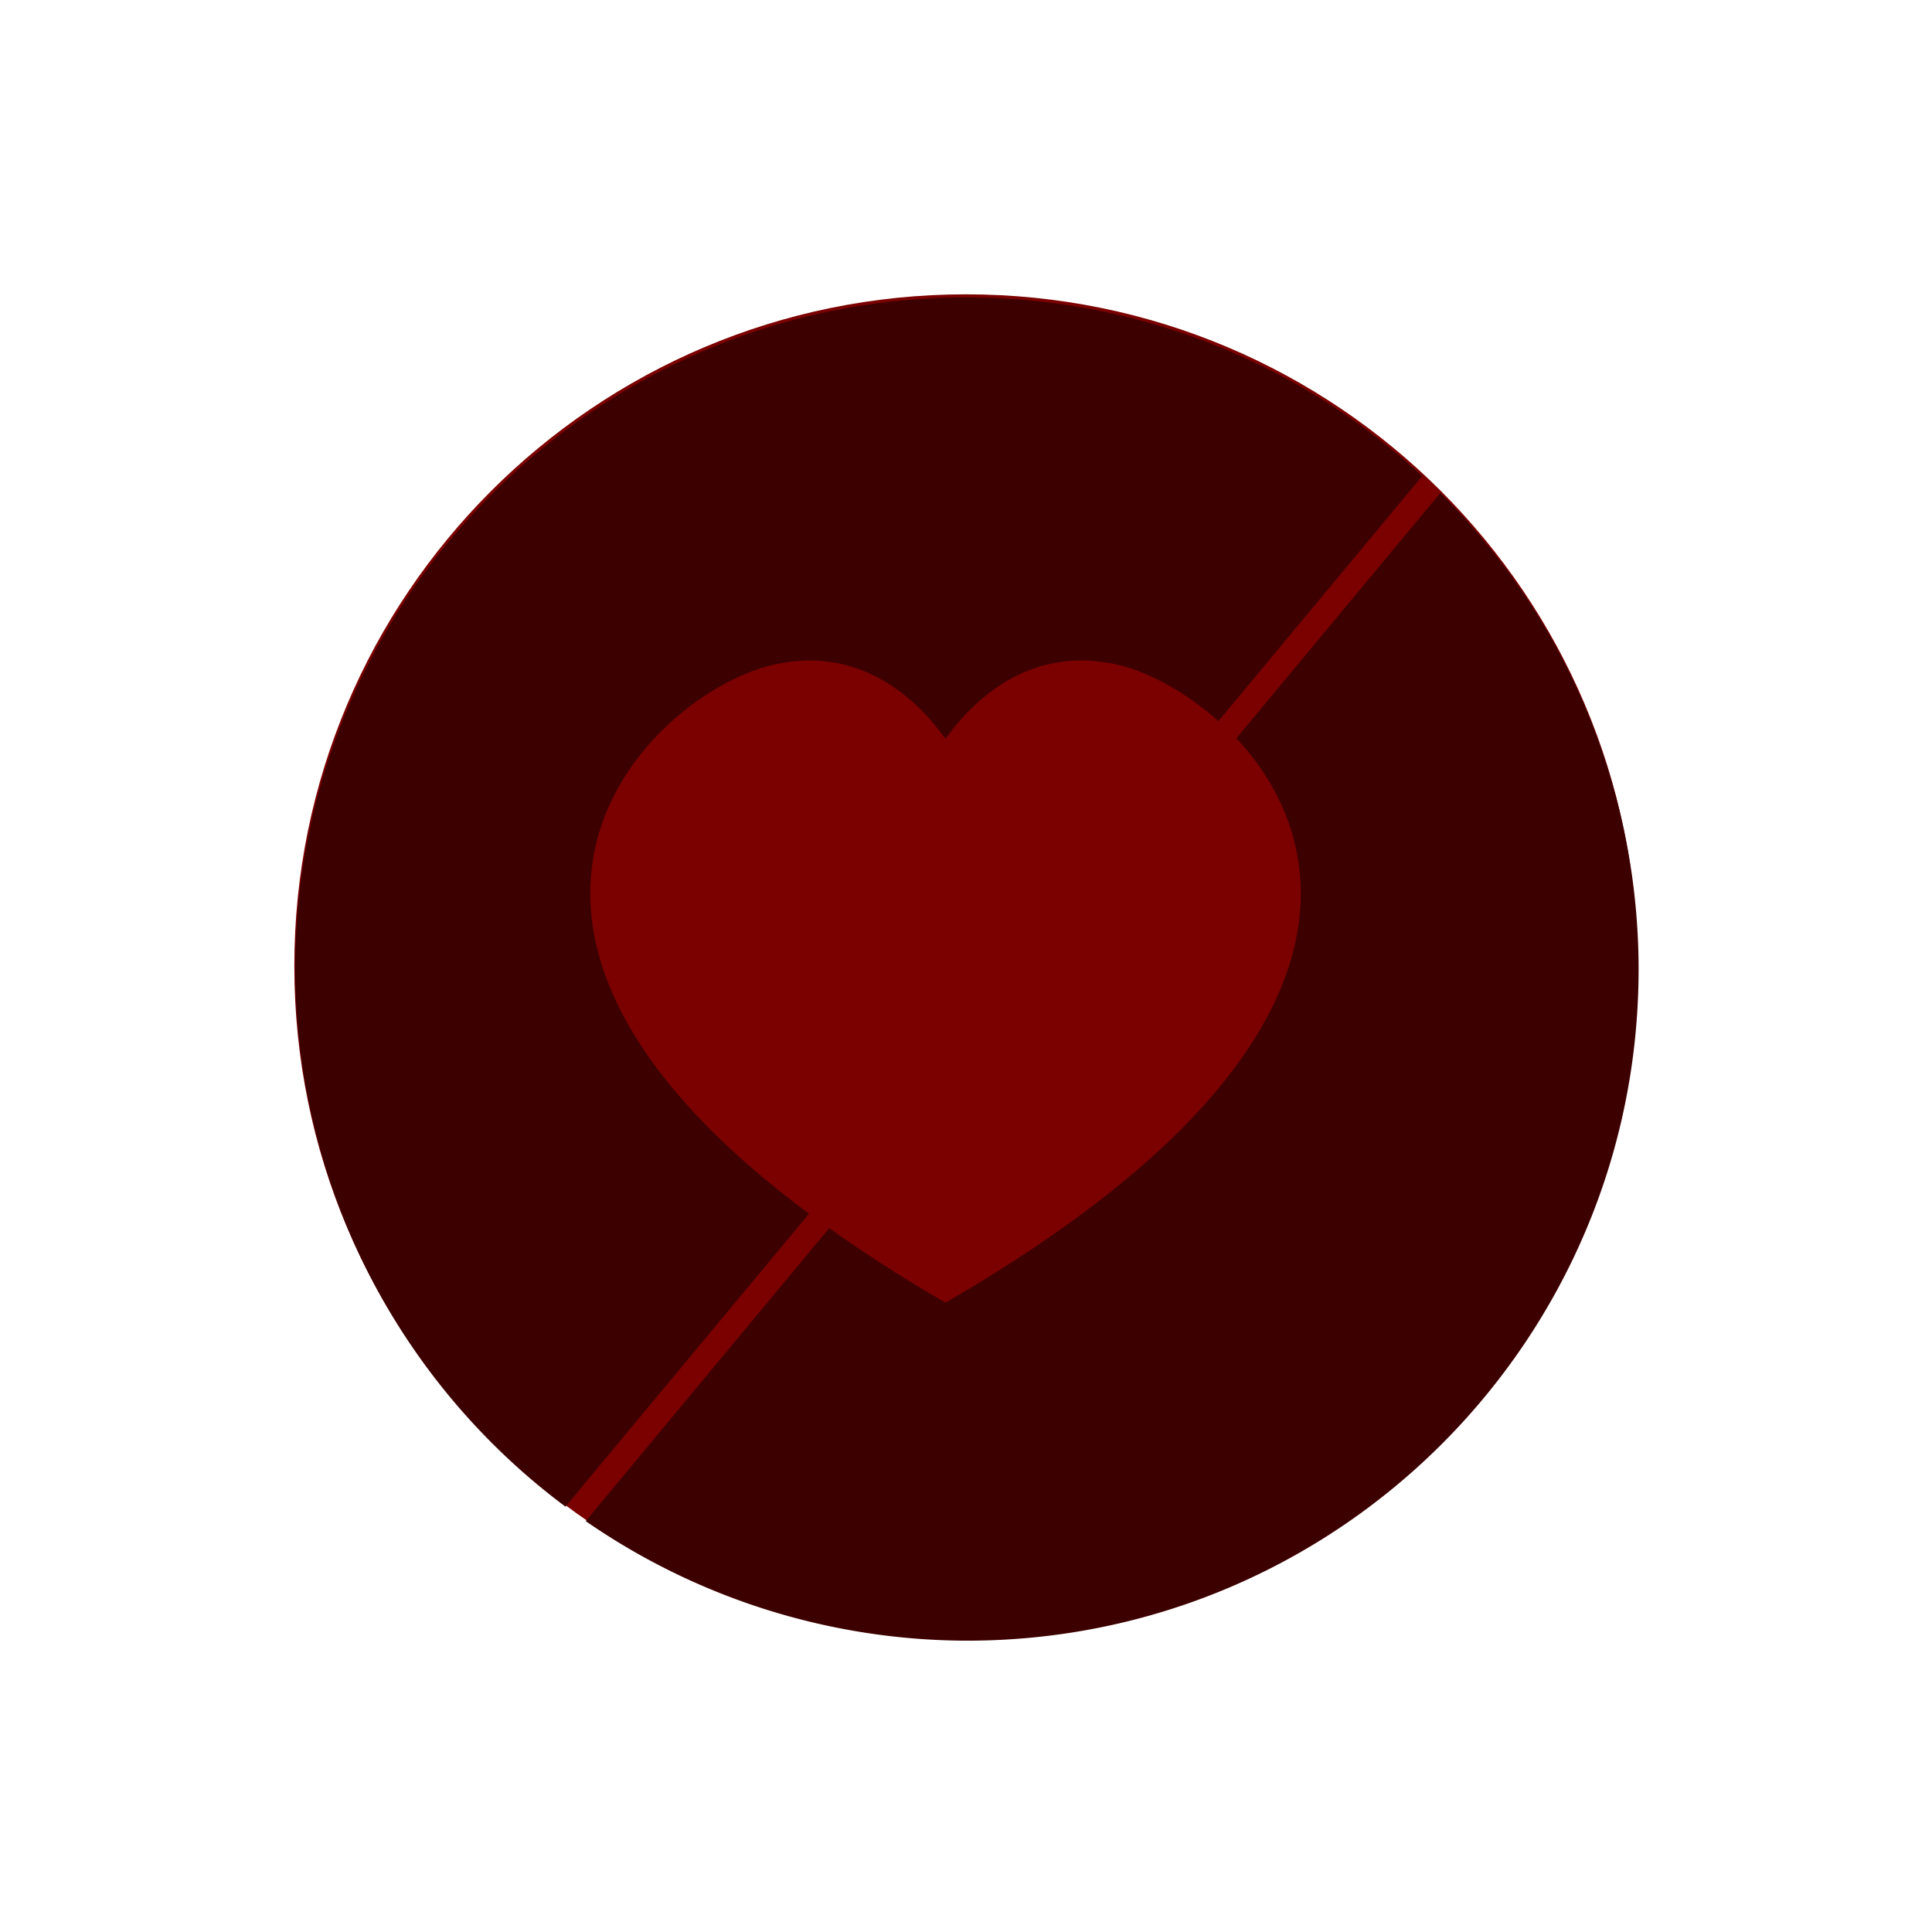 <svg xmlns="http://www.w3.org/2000/svg" xml:space="preserve" width="256" height="256" viewBox="0 0 341.333 341.333"><path d="M289.333 170.667c0 65.537-53.129 118.666-118.666 118.666S52 236.204 52 170.667 105.13 52 170.667 52s118.666 53.13 118.666 118.667" style="fill:#7b0000;fill-opacity:1;fill-rule:nonzero;stroke:none;stroke-width:1.333"/><path d="M170.823 52.543a118.65 118.65 0 0 1 80.436 31.569l-36 43.3c-5.777-5.159-12.24-8.628-17.464-9.884-15.718-3.776-25.796 6.128-30.757 13.001-4.044-5.602-11.433-13.19-22.585-13.792-2.531-.136-5.24.092-8.148.791-21.16 5.087-63.236 45.036 6.634 96.899l-43.034 51.761a118.67 118.67 0 0 1-47.743-94.984c.001-65.535 53.127-118.66 118.661-118.661m83.631 34.563h.012a118.66 118.66 0 0 1 35.03 84.097c0 65.536-53.126 118.661-118.66 118.661a118.7 118.7 0 0 1-67.357-21.126l43.023-51.762a261 261 0 0 0 20.537 13.168c-.012.005-.02.018-.035.023h.08c-.014-.004-.022-.017-.034-.023 75.19-43.505 69.124-80.737 51.382-99.714z" style="fill:#3d0000;fill-opacity:1;fill-rule:nonzero;stroke:none;stroke-width:1.333"/></svg>
